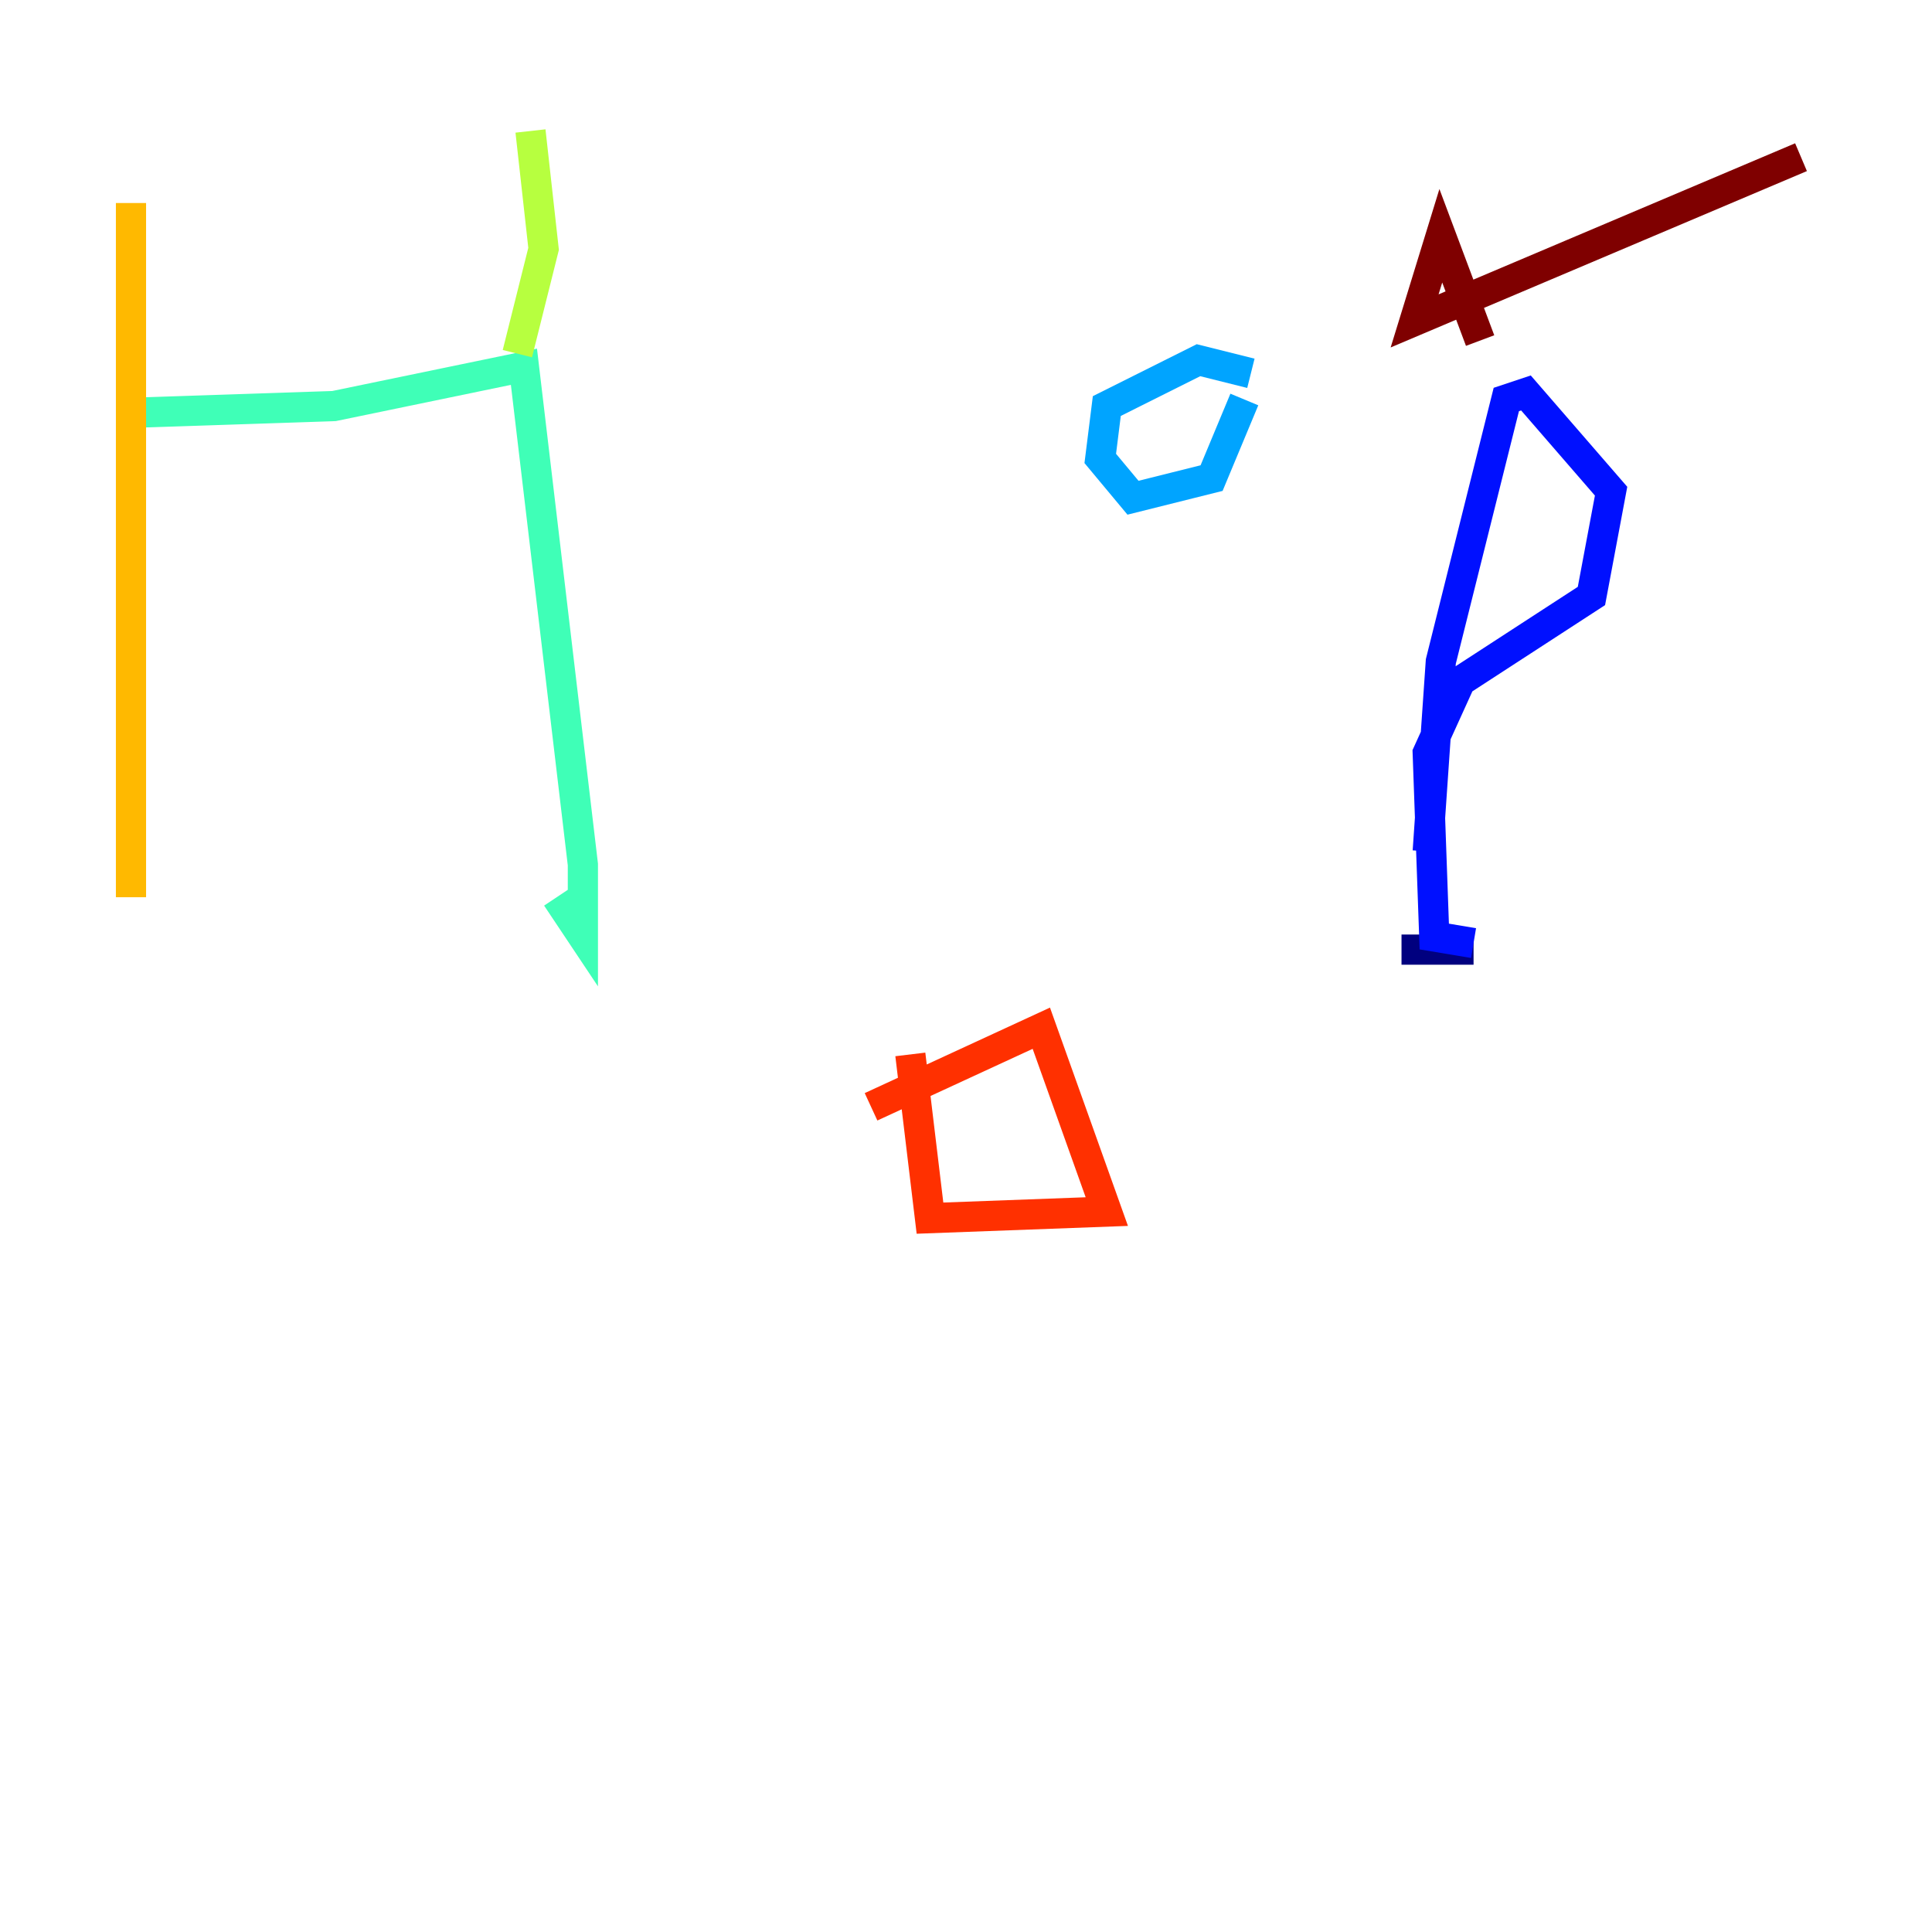 <?xml version="1.0" encoding="utf-8" ?>
<svg baseProfile="tiny" height="128" version="1.2" viewBox="0,0,128,128" width="128" xmlns="http://www.w3.org/2000/svg" xmlns:ev="http://www.w3.org/2001/xml-events" xmlns:xlink="http://www.w3.org/1999/xlink"><defs /><polyline fill="none" points="92.854,62.915 97.627,62.915" stroke="#00007f" stroke-width="2" /><polyline fill="none" points="97.627,62.481 95.024,62.047 94.59,49.898 96.759,45.125 105.437,39.485 106.739,32.542 101.098,26.034 99.797,26.468 95.458,43.824 94.59,56.407" stroke="#0010ff" stroke-width="2" /><polyline fill="none" points="82.875,24.732 79.403,23.864 73.329,26.902 72.895,30.373 75.064,32.976 80.271,31.675 82.441,26.468" stroke="#00a4ff" stroke-width="2" /><polyline fill="none" points="9.112,27.336 22.129,26.902 34.712,24.298 38.617,57.275 38.617,62.047 36.881,59.444" stroke="#3fffb7" stroke-width="2" /><polyline fill="none" points="34.278,23.43 36.014,16.488 35.146,8.678" stroke="#b7ff3f" stroke-width="2" /><polyline fill="none" points="8.678,13.451 8.678,59.444" stroke="#ffb900" stroke-width="2" /><polyline fill="none" points="57.709,73.329 68.99,68.122 73.329,80.271 61.614,80.705 60.312,69.858" stroke="#ff3000" stroke-width="2" /><polyline fill="none" points="119.322,10.414 93.722,21.261 95.458,15.62 98.061,22.563" stroke="#7f0000" stroke-width="2" /></svg>